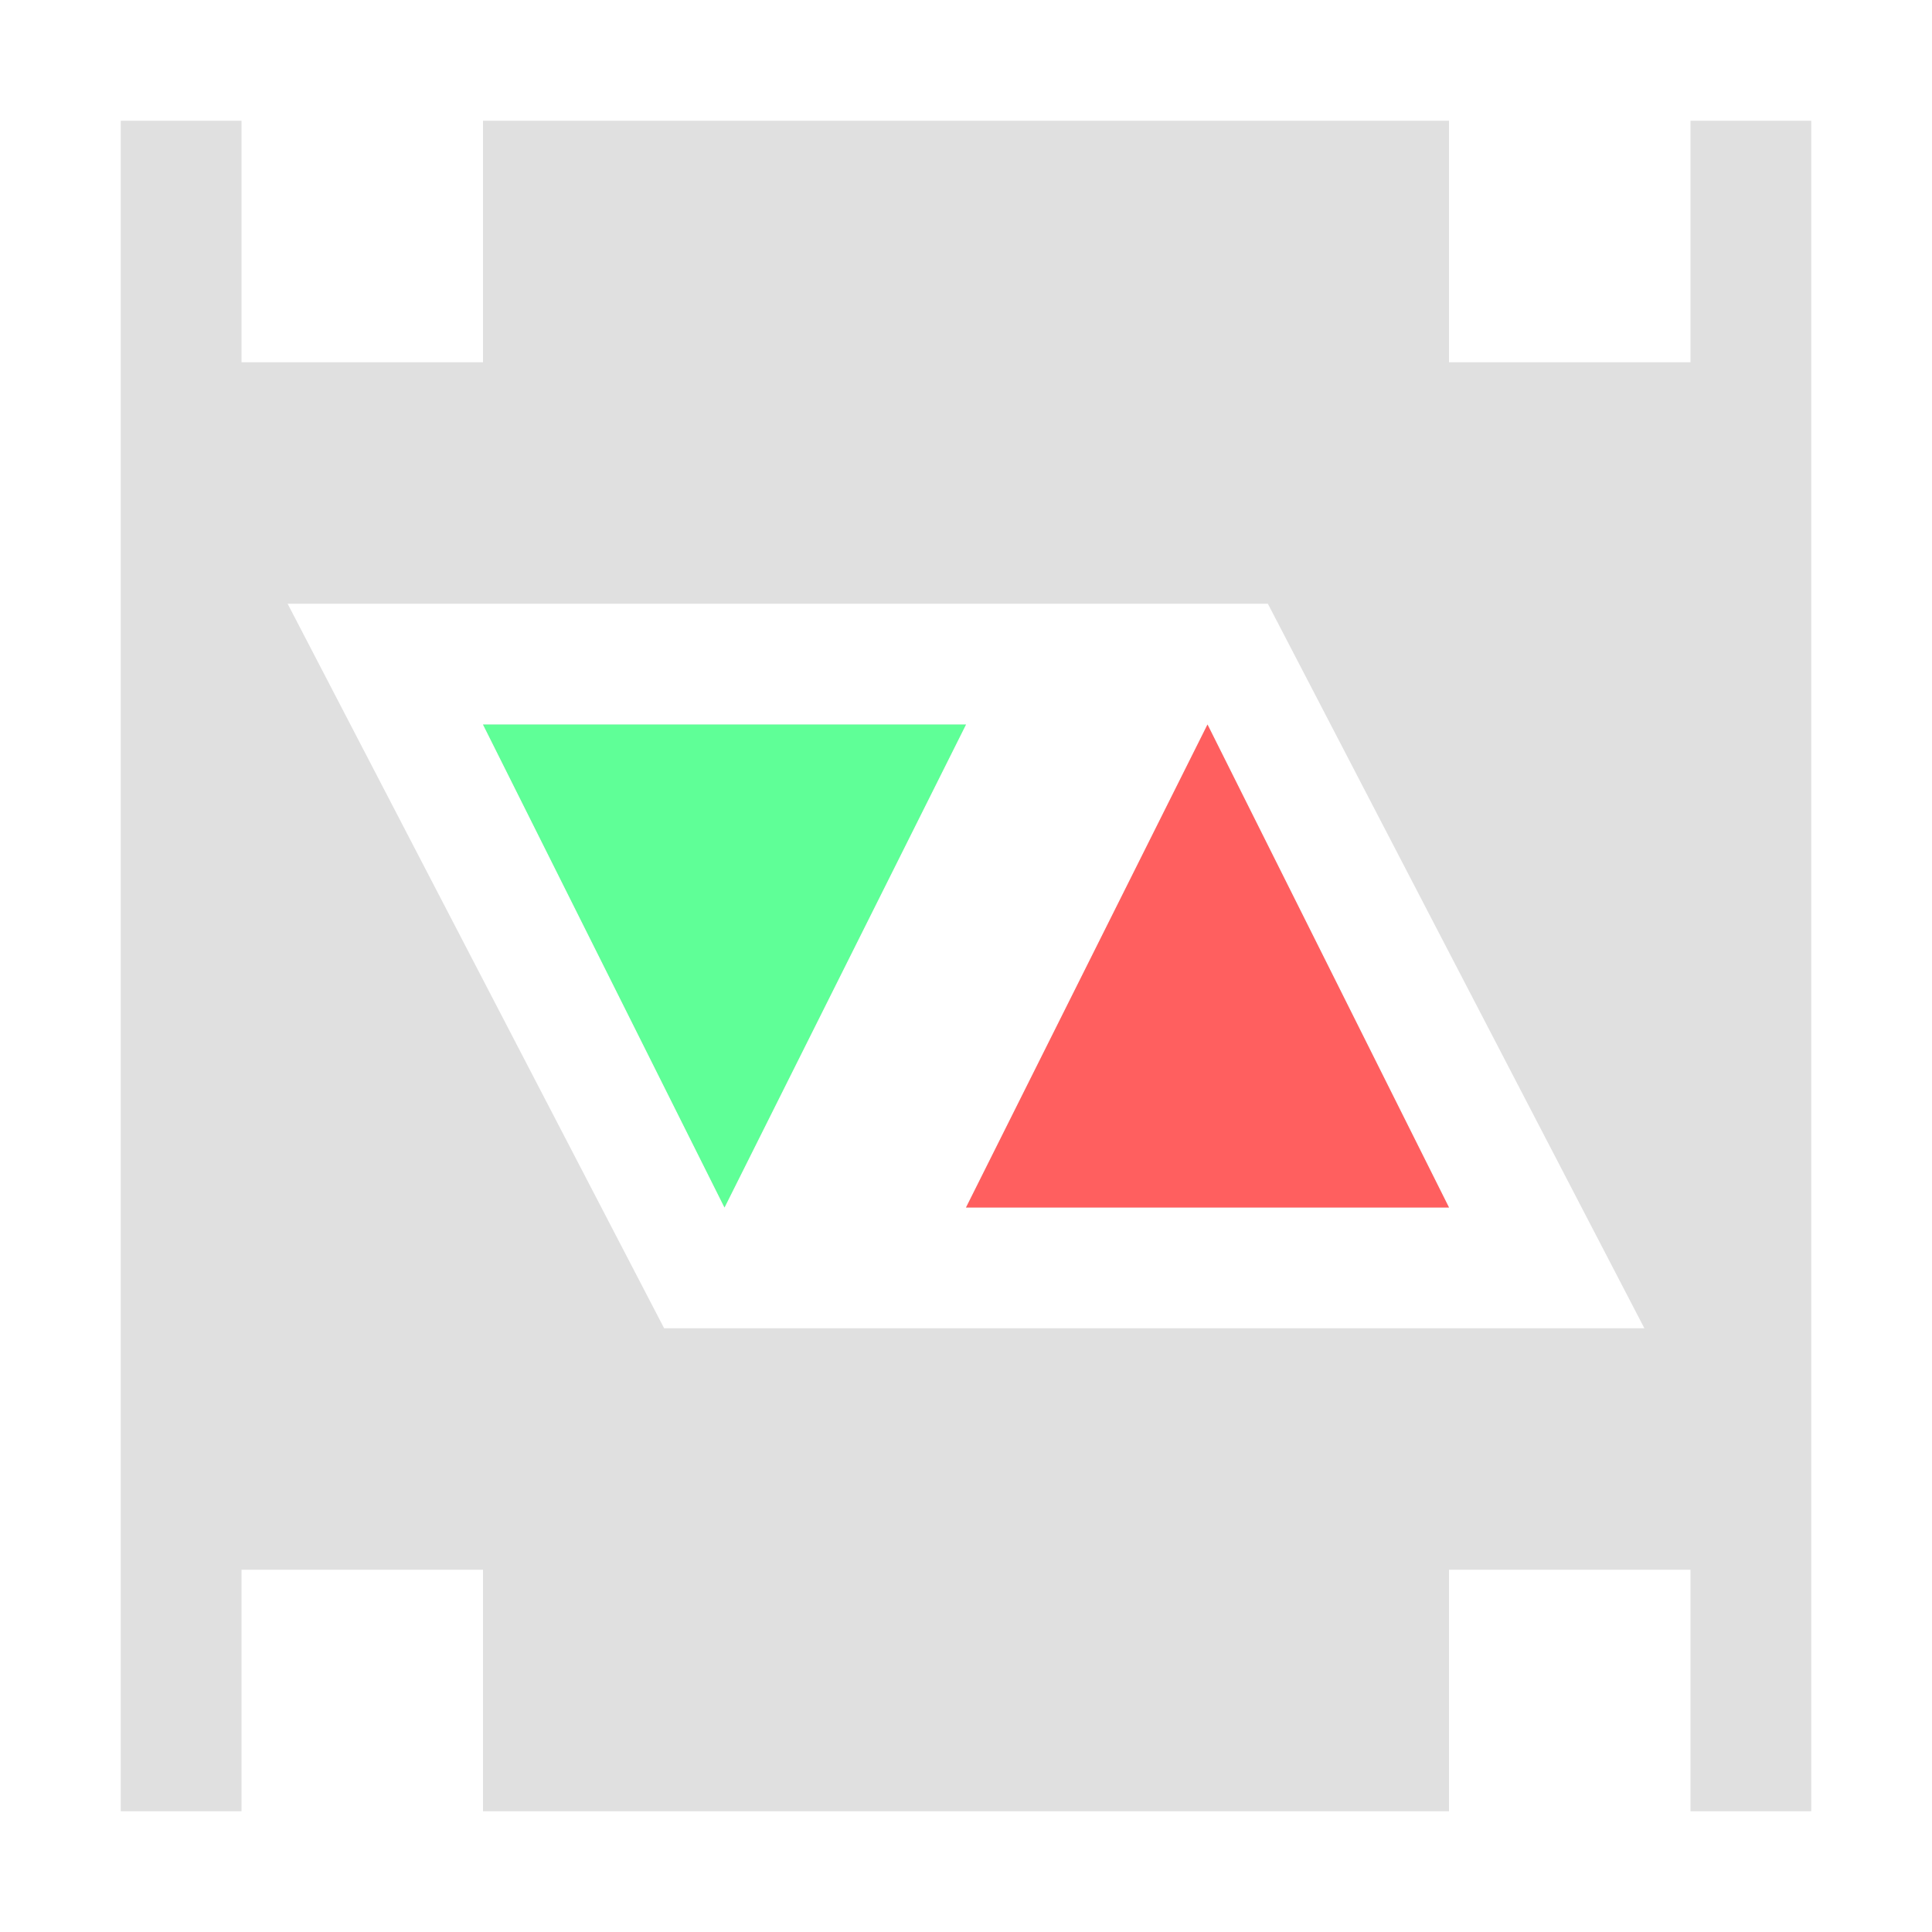 <svg width="16" height="16" viewBox="0 0 16 16" fill="none" xmlns="http://www.w3.org/2000/svg">
<path fill-rule="evenodd" clip-rule="evenodd" d="M1 1V15H2V13H4V15H12V13H14V15H15V1H14V3H12V1H4V3H2V1H1ZM13.618 11H6.618L5.5 11L2.382 5H9.382H10.5L13.618 11ZM10 6L8 10H12L10 6ZM4 6L6 10L8 6H4Z" fill="#E0E0E0"/>
<path d="M8 6L6 10L4 6H8Z" fill="#5FFF97"/>
<path d="M12 10L10 6L8 10H12Z" fill="#FF5F5F"/>
</svg>
